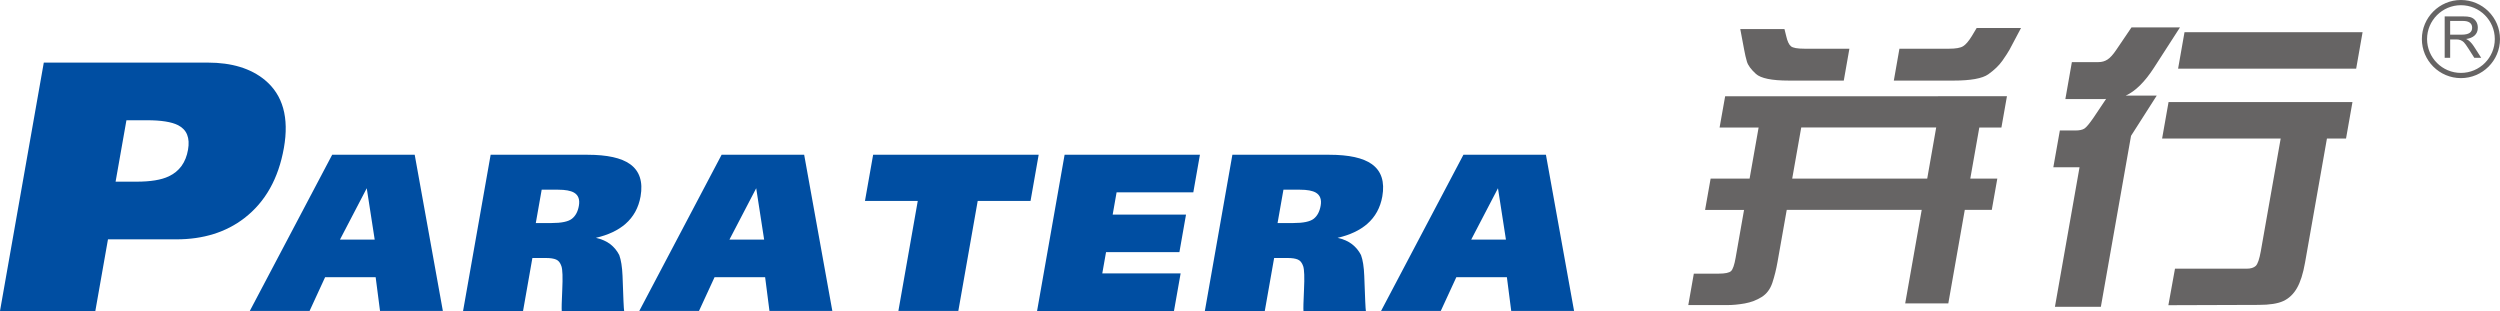<?xml version="1.0" encoding="UTF-8"?>
<!-- Generator: Adobe Illustrator 17.0.0, SVG Export Plug-In . SVG Version: 6.00 Build 0)  -->
<!DOCTYPE svg PUBLIC "-//W3C//DTD SVG 1.1//EN" "http://www.w3.org/Graphics/SVG/1.1/DTD/svg11.dtd">
<svg version="1.1" id="图层_1" xmlns="http://www.w3.org/2000/svg" xmlns:xlink="http://www.w3.org/1999/xlink" x="0px" y="0px" width="190.893px" height="23.745px" viewBox="326.379 286.794 190.893 23.745" enable-background="new 326.379 286.794 190.893 23.745" xml:space="preserve">
<g>
	<g>
		<path fill="#004EA2" d="M326.379,310.538l3.344-18.964h12.526c1.829,0,3.282,0.444,4.358,1.332c1.374,1.14,1.859,2.87,1.449,5.185    c-0.414,2.336-1.416,4.119-3.008,5.35c-1.405,1.087-3.143,1.629-5.208,1.629h-5.216l-0.965,5.469h-7.28V310.538z M336.033,295.976    l-0.828,4.69h1.601c1.067,0,1.886-0.134,2.458-0.406c0.809-0.379,1.302-1.057,1.472-2.033c0.159-0.904-0.089-1.527-0.754-1.871    c-0.5-0.254-1.29-0.38-2.376-0.38H336.033z"/>
		<path fill="#004EA2" d="M345.452,310.538l6.291-11.927h6.302l2.15,11.927h-4.798l-0.334-2.579h-3.859l-1.187,2.579H345.452z     M352.337,305.091h2.653l-0.607-3.924L352.337,305.091z"/>
		<path fill="#004EA2" d="M361.738,310.538l2.105-11.927h7.395c1.501,0,2.588,0.239,3.254,0.718    c0.727,0.524,0.994,1.345,0.799,2.461c-0.154,0.868-0.542,1.567-1.158,2.104c-0.565,0.49-1.316,0.843-2.254,1.06    c0.449,0.102,0.815,0.265,1.102,0.486c0.286,0.224,0.514,0.499,0.683,0.83c0.137,0.377,0.221,0.904,0.25,1.588    c0.055,1.674,0.096,2.568,0.123,2.681h-4.764c-0.018-0.17-0.004-0.717,0.039-1.638c0.043-0.922,0.023-1.515-0.063-1.776    c-0.085-0.261-0.217-0.432-0.404-0.512c-0.184-0.08-0.449-0.119-0.79-0.119h-1.025l-0.713,4.045h-4.579V310.538z M367.74,301.279    l-0.449,2.546h1.194c0.764,0,1.286-0.108,1.561-0.325c0.279-0.216,0.456-0.547,0.534-0.991c0.084-0.479-0.039-0.815-0.37-1.007    c-0.259-0.149-0.661-0.223-1.207-0.223H367.74z"/>
		<path fill="#004EA2" d="M375.192,310.538l6.287-11.927h6.304l2.151,11.927h-4.801l-0.331-2.579h-3.861l-1.189,2.579H375.192z     M382.076,305.091h2.651l-0.606-3.924L382.076,305.091z"/>
		<path fill="#004EA2" d="M405.689,298.611l-0.621,3.525h-4.034l-1.48,8.402h-4.577l1.48-8.402h-4.031l0.623-3.525H405.689z"/>
		<path fill="#004EA2" d="M405.567,310.538l2.102-11.927h10.333l-0.505,2.868h-5.858l-0.299,1.701h5.6l-0.505,2.868h-5.602    l-0.287,1.623h5.982l-0.507,2.868h-10.454V310.538z"/>
		<path fill="#004EA2" d="M418.378,310.538l2.102-11.927h7.397c1.501,0,2.588,0.239,3.254,0.718    c0.729,0.524,0.992,1.345,0.798,2.461c-0.154,0.868-0.54,1.567-1.157,2.104c-0.564,0.49-1.319,0.843-2.256,1.06    c0.449,0.102,0.818,0.265,1.101,0.486c0.287,0.224,0.517,0.499,0.685,0.83c0.139,0.377,0.222,0.904,0.248,1.588    c0.057,1.674,0.099,2.568,0.123,2.681h-4.764c-0.017-0.17-0.002-0.717,0.041-1.638c0.044-0.922,0.023-1.515-0.061-1.776    c-0.088-0.261-0.22-0.432-0.408-0.512c-0.184-0.08-0.447-0.119-0.79-0.119h-1.022l-0.714,4.045h-4.577V310.538z M424.379,301.279    l-0.449,2.546h1.197c0.763,0,1.283-0.108,1.561-0.325c0.275-0.216,0.452-0.547,0.531-0.991c0.087-0.479-0.038-0.815-0.367-1.007    c-0.26-0.149-0.662-0.223-1.21-0.223H424.379z"/>
		<path fill="#004EA2" d="M431.832,310.538l6.29-11.927h6.3l2.149,11.927h-4.799l-0.331-2.579h-3.86l-1.189,2.579H431.832z     M438.715,305.091h2.653l-0.608-3.924L438.715,305.091z"/>
	</g>
	<g>
		<g>
			<path fill="#666464" d="M479.624,294.142l-0.422,2.388h-1.688l-0.689,3.901h2.063l-0.422,2.39h-2.062l-1.258,7.141h-3.292     l1.261-7.141h-10.306l-0.702,3.968c-0.1,0.57-0.231,1.099-0.394,1.593c-0.165,0.492-0.439,0.858-0.829,1.098     c-0.385,0.238-0.811,0.399-1.276,0.483c-0.466,0.083-0.911,0.126-1.337,0.126h-2.979l0.423-2.4h1.893     c0.499,0,0.816-0.067,0.952-0.199c0.137-0.133,0.255-0.477,0.35-1.029l0.64-3.639h-2.975l0.422-2.39h2.976l0.689-3.901h-2.98     l0.425-2.388L479.624,294.142L479.624,294.142z M459.261,289.013h3.375l0.135,0.546c0.09,0.394,0.212,0.651,0.364,0.772     c0.153,0.121,0.491,0.182,1.025,0.182h3.434l-0.429,2.434h-4.196c-1.303,0-2.14-0.172-2.514-0.512     c-0.372-0.341-0.602-0.651-0.685-0.932c-0.082-0.281-0.151-0.58-0.209-0.899L459.261,289.013z M473.536,300.43l0.685-3.901     h-10.305l-0.689,3.901H473.536z M480.698,288.933l-0.88,1.66c-0.111,0.199-0.293,0.479-0.547,0.843     c-0.259,0.364-0.614,0.706-1.07,1.029c-0.453,0.322-1.343,0.483-2.671,0.483h-4.544l0.428-2.434h3.786     c0.515,0,0.873-0.062,1.074-0.189c0.203-0.123,0.423-0.379,0.662-0.766l0.375-0.626H480.698z"/>
			<path fill="#666464" d="M488.689,294.096h2.371l-1.961,3.07l-2.304,13.056h-3.507l1.879-10.657h-2.001l0.498-2.808h1.192     c0.297,0,0.521-0.047,0.675-0.141c0.153-0.096,0.386-0.375,0.704-0.836l0.961-1.434l-0.144,0.011h-2.967l0.497-2.821h2.04     c0.248,0,0.474-0.063,0.676-0.193c0.206-0.128,0.437-0.386,0.696-0.773l1.141-1.684h3.702l-1.973,3.06     C490.155,293.045,489.429,293.763,488.689,294.096z M500.526,297.37h-9.054l0.492-2.784h14.043l-0.491,2.784h-1.458l-1.672,9.475     c-0.148,0.842-0.354,1.491-0.62,1.95c-0.266,0.46-0.61,0.786-1.036,0.984c-0.426,0.198-1.055,0.296-1.89,0.296l-6.89,0.023     l0.505-2.787h5.461c0.322,0,0.557-0.071,0.708-0.215c0.149-0.145,0.276-0.519,0.385-1.126L500.526,297.37z M492.692,292.037     l0.49-2.785h13.597l-0.49,2.785H492.692z"/>
		</g>
		<g>
			<g>
				<g>
					<path fill="#666464" d="M515.837,291.209h-0.528l-0.416-0.657c-0.18-0.28-0.303-0.454-0.374-0.523       c-0.149-0.15-0.341-0.224-0.568-0.224h-0.484v1.405h-0.419v-3.164h1.403c0.238,0,0.416,0.016,0.536,0.05       c0.187,0.051,0.332,0.152,0.439,0.302c0.102,0.144,0.152,0.315,0.152,0.51c0,0.257-0.085,0.459-0.261,0.611       c-0.154,0.133-0.368,0.218-0.632,0.251c0.212,0.09,0.412,0.285,0.602,0.58L515.837,291.209z M515.146,288.909       c0-0.181-0.071-0.317-0.213-0.406c-0.118-0.073-0.274-0.109-0.467-0.109h-1v1.046h0.899       C514.887,289.44,515.146,289.263,515.146,288.909z"/>
				</g>
			</g>
			<g>
				<path fill="#666464" d="M514.289,292.759c-1.645,0-2.983-1.338-2.983-2.982c0-1.644,1.338-2.983,2.983-2.983      s2.983,1.338,2.983,2.983C517.272,291.421,515.934,292.759,514.289,292.759z M514.289,287.192c-1.426,0-2.586,1.16-2.586,2.585      s1.16,2.584,2.586,2.584s2.586-1.159,2.586-2.584C516.875,288.352,515.715,287.192,514.289,287.192z"/>
			</g>
		</g>
	</g>
</g>
</svg>